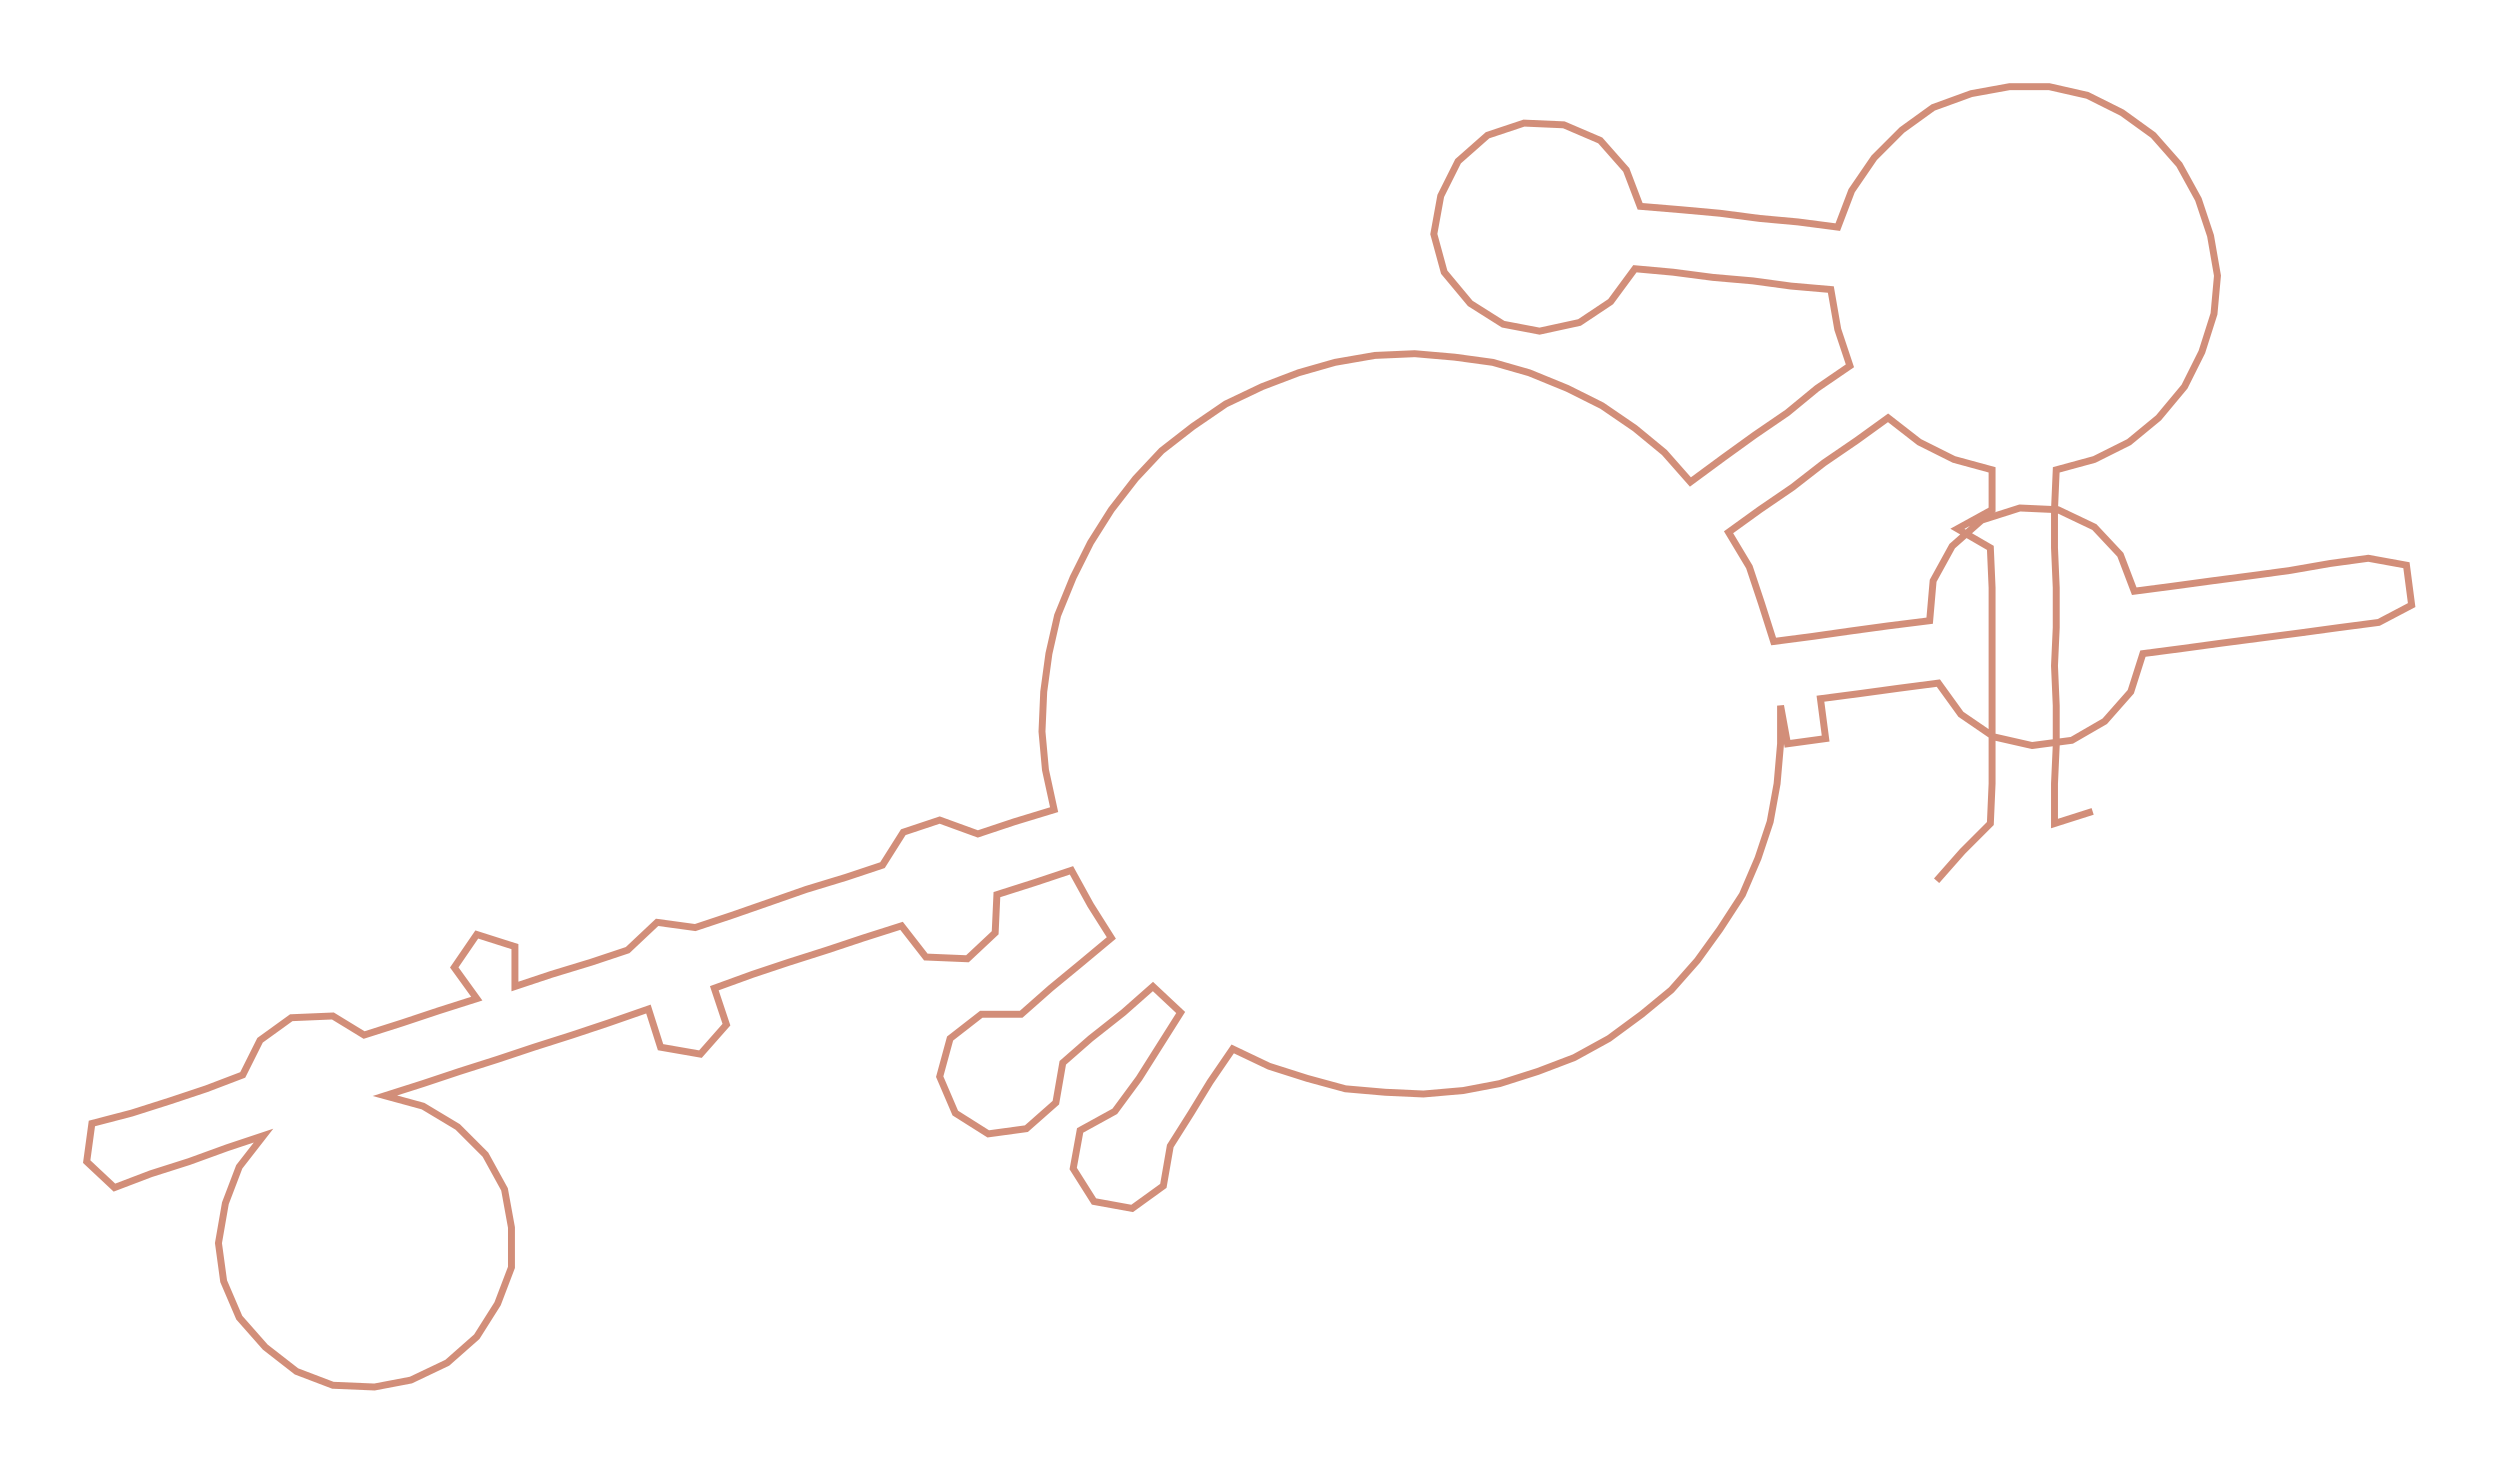 <ns0:svg xmlns:ns0="http://www.w3.org/2000/svg" width="300px" height="177.049px" viewBox="0 0 1441.96 850.99"><ns0:path style="stroke:#d28e79;stroke-width:4px;fill:none;" d="M1117 508 L1117 508 L1132 491 L1148 475 L1149 452 L1149 430 L1149 407 L1149 384 L1149 362 L1149 339 L1148 316 L1129 305 L1149 294 L1149 271 L1127 265 L1107 255 L1089 241 L1071 254 L1052 267 L1034 281 L1015 294 L997 307 L1009 327 L1016 348 L1023 370 L1046 367 L1067 364 L1089 361 L1113 358 L1115 335 L1126 315 L1143 300 L1165 293 L1187 294 L1208 304 L1223 320 L1231 341 L1254 338 L1276 335 L1299 332 L1321 329 L1344 325 L1366 322 L1388 326 L1391 349 L1372 359 L1349 362 L1327 365 L1304 368 L1281 371 L1259 374 L1236 377 L1229 399 L1214 416 L1195 427 L1172 430 L1150 425 L1131 412 L1118 394 L1095 397 L1073 400 L1050 403 L1053 426 L1031 429 L1027 407 L1027 429 L1025 452 L1021 474 L1014 495 L1005 516 L992 536 L979 554 L964 571 L947 585 L928 599 L908 610 L887 618 L865 625 L844 629 L821 631 L799 630 L776 628 L754 622 L732 615 L711 605 L698 624 L687 642 L675 661 L671 684 L653 697 L631 693 L619 674 L623 652 L643 641 L657 622 L669 603 L681 584 L665 569 L648 584 L629 599 L613 613 L609 636 L592 651 L570 654 L551 642 L542 621 L548 599 L566 585 L589 585 L606 570 L623 556 L641 541 L629 522 L618 502 L597 509 L575 516 L574 538 L558 553 L534 552 L520 534 L498 541 L477 548 L455 555 L434 562 L412 570 L419 591 L404 608 L381 604 L374 582 L351 590 L330 597 L308 604 L287 611 L265 618 L244 625 L222 632 L244 638 L264 650 L280 666 L291 686 L295 708 L295 731 L287 752 L275 771 L258 786 L237 796 L216 800 L192 799 L171 791 L153 777 L138 760 L129 739 L126 717 L130 694 L138 673 L152 655 L131 662 L109 670 L87 677 L66 685 L50 670 L53 648 L76 642 L98 635 L119 628 L140 620 L150 600 L168 587 L192 586 L210 597 L232 590 L253 583 L275 576 L262 558 L275 539 L297 546 L297 569 L318 562 L341 555 L362 548 L379 532 L401 535 L422 528 L445 520 L465 513 L488 506 L509 499 L521 480 L542 473 L564 481 L585 474 L608 467 L603 444 L601 422 L602 399 L605 377 L610 355 L619 333 L629 313 L641 294 L655 276 L670 260 L688 246 L707 233 L728 223 L749 215 L770 209 L793 205 L816 204 L839 206 L861 209 L882 215 L904 224 L924 234 L943 247 L960 261 L975 278 L994 264 L1012 251 L1031 238 L1048 224 L1067 211 L1060 190 L1056 167 L1033 165 L1011 162 L988 160 L965 157 L943 155 L929 174 L911 186 L888 191 L867 187 L848 175 L833 157 L827 135 L831 113 L841 93 L858 78 L879 71 L902 72 L923 81 L938 98 L946 119 L970 121 L992 123 L1015 126 L1037 128 L1060 131 L1068 110 L1081 91 L1097 75 L1115 62 L1137 54 L1159 50 L1182 50 L1204 55 L1224 65 L1242 78 L1257 95 L1268 115 L1275 136 L1279 159 L1277 181 L1270 203 L1260 223 L1245 241 L1228 255 L1208 265 L1186 271 L1185 294 L1185 316 L1186 339 L1186 362 L1185 384 L1186 407 L1186 430 L1185 452 L1185 475 L1207 468" /></ns0:svg>